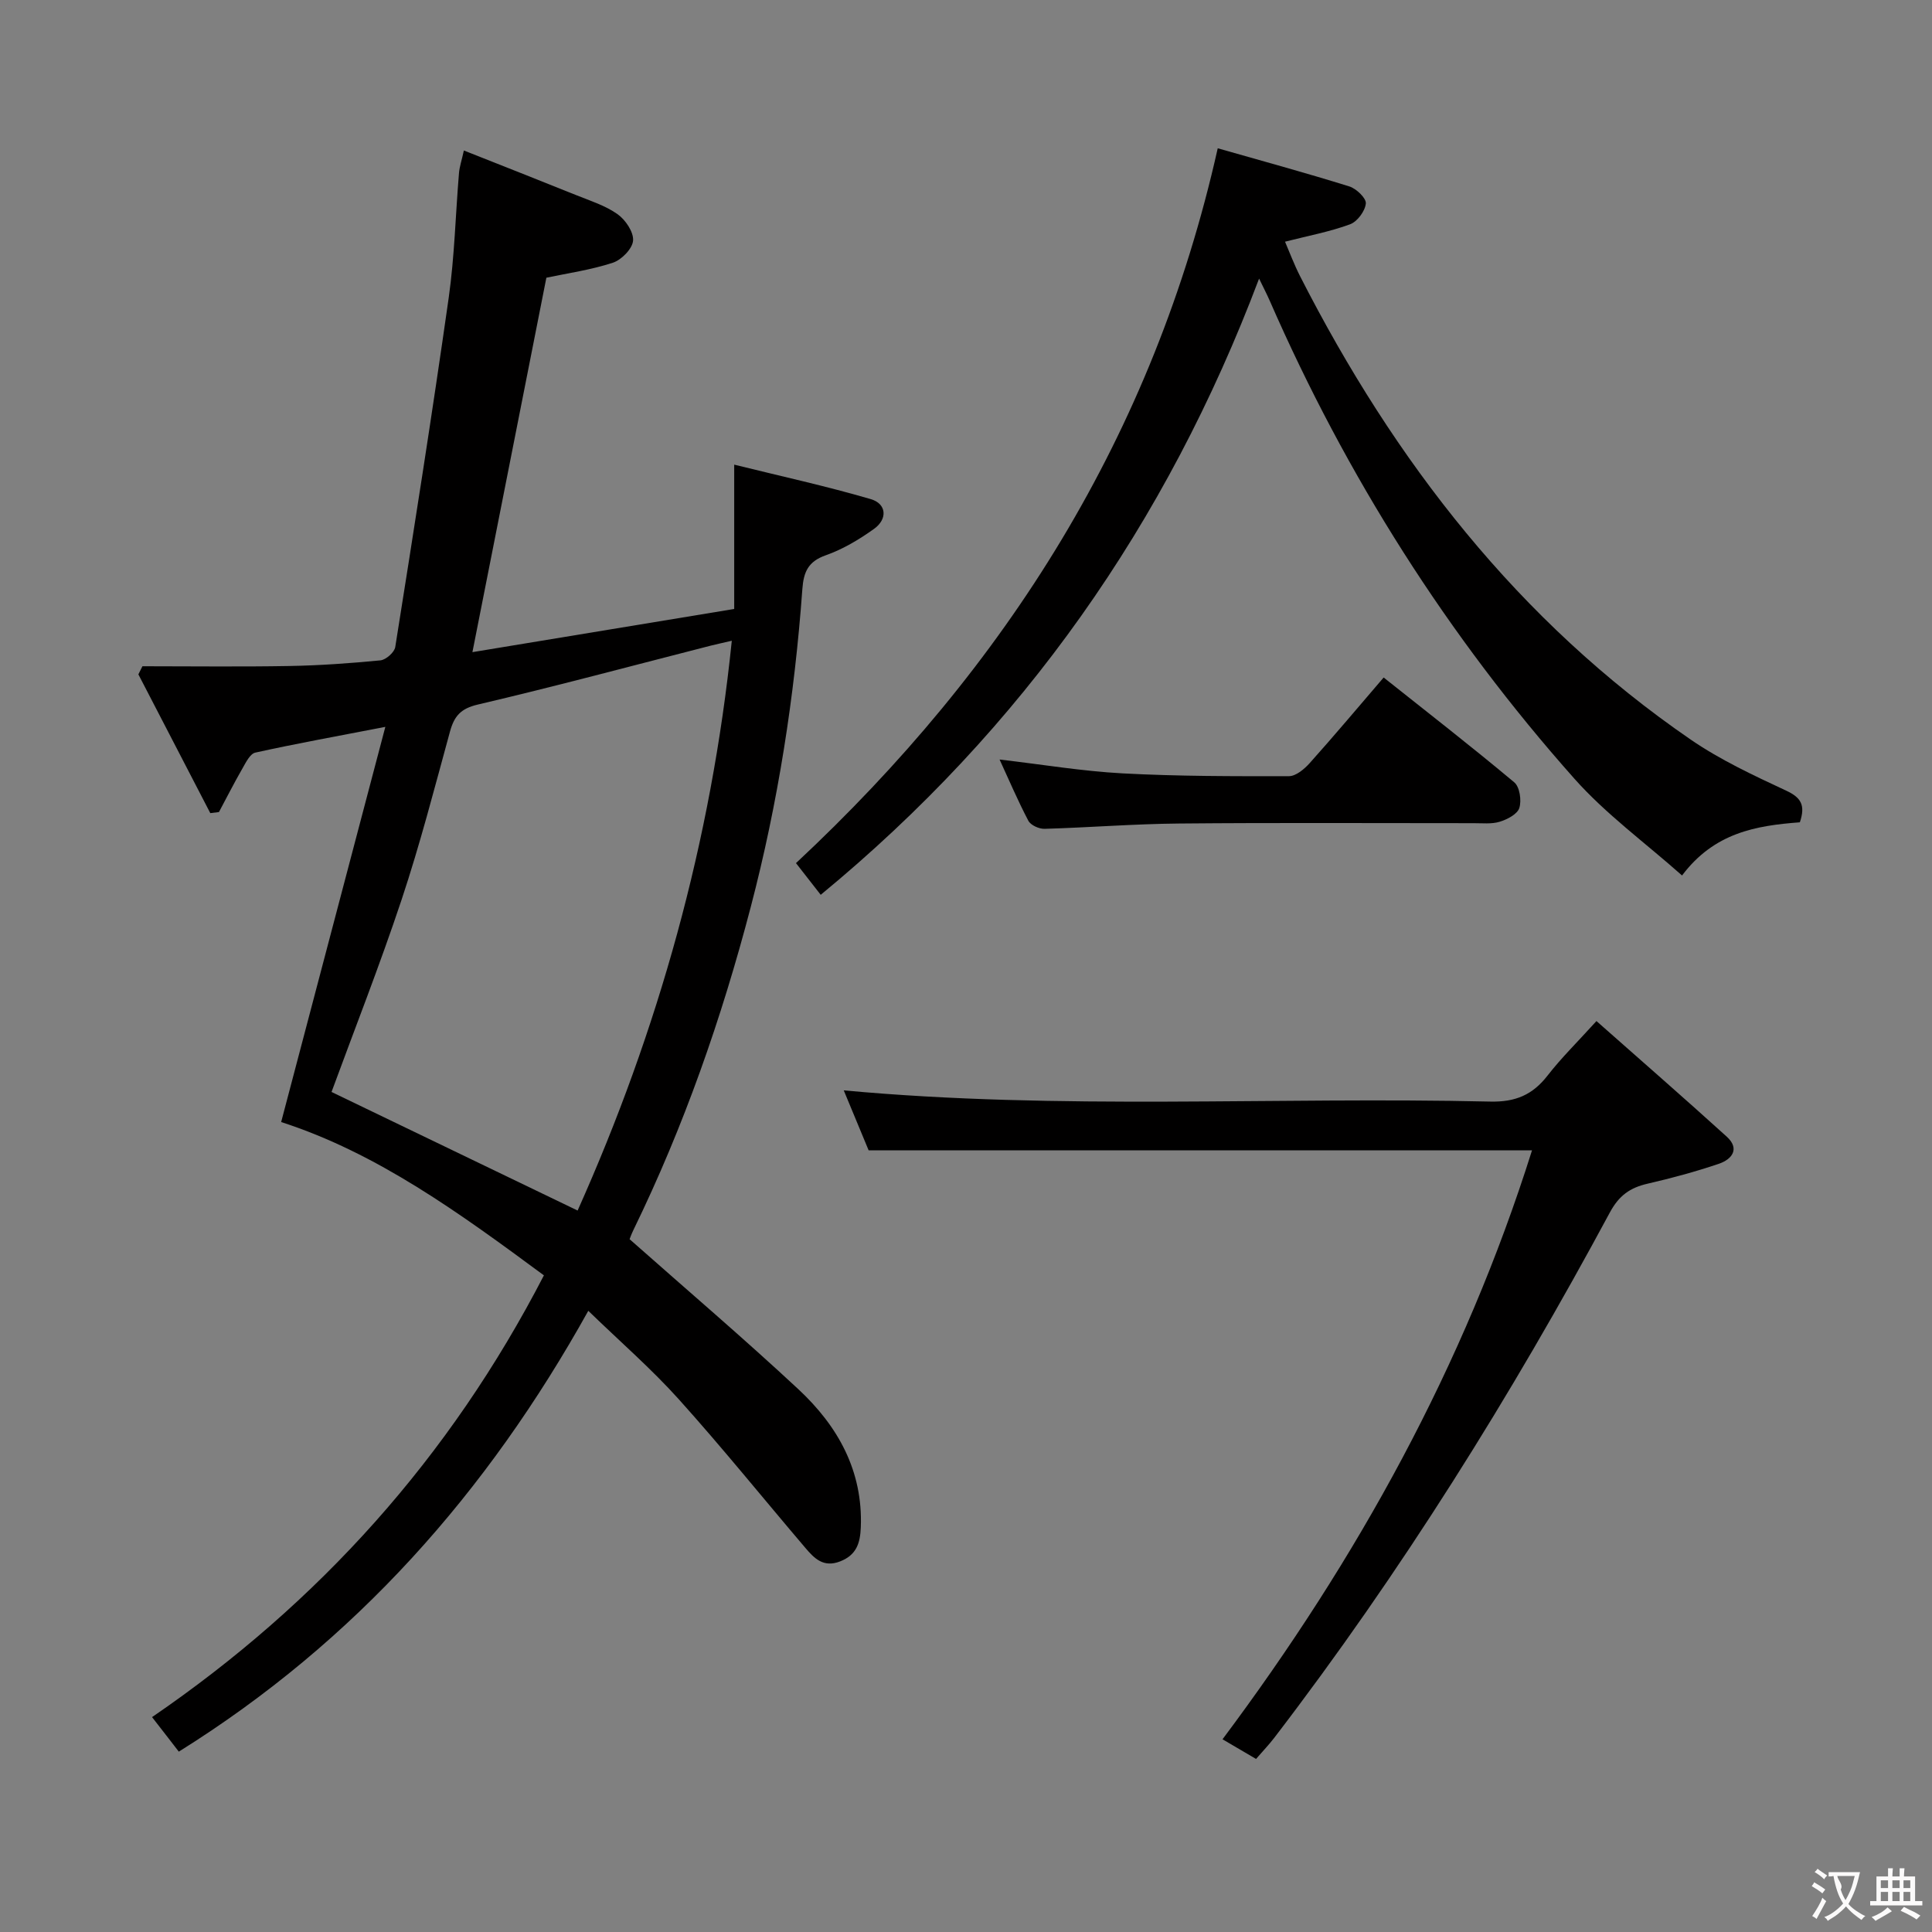 <svg enable-background="new 0 0 400 400" viewBox="0 0 400 400" xmlns="http://www.w3.org/2000/svg"><rect x="0" y="0" width="400" height="400" fill="#808080" stroke="none"/><g fill="#010000"><path d="m112.61 264.05c-17.38-12.84-34.57-25.36-54.4-31.74 7.12-27.01 14.17-53.77 21.57-81.82-10.13 1.96-18.56 3.48-26.92 5.33-1.08.24-1.95 2.02-2.65 3.25-1.71 2.97-3.26 6.03-4.88 9.06-.6.07-1.19.14-1.79.22-4.96-9.58-9.92-19.15-14.89-28.73l.84-1.68c10.12 0 20.24.13 30.36-.05 6.31-.11 12.63-.56 18.91-1.17 1.14-.11 2.89-1.66 3.07-2.74 3.83-24.09 7.64-48.18 11.07-72.33 1.21-8.54 1.41-17.23 2.13-25.84.11-1.28.54-2.54 1.01-4.65 7.97 3.16 15.62 6.16 23.23 9.23 2.93 1.18 6.05 2.16 8.58 3.95 1.65 1.17 3.37 3.71 3.22 5.49-.14 1.68-2.4 3.98-4.2 4.57-4.52 1.48-9.31 2.16-13.75 3.1-5.06 25.64-10.1 51.15-15.31 77.52 17.97-2.96 35.73-5.89 54.2-8.94 0-9.83 0-19.2 0-29.88 9.57 2.37 19.02 4.43 28.28 7.14 3.27.96 3.52 4.11.68 6.15-3.07 2.2-6.45 4.22-9.99 5.47-3.66 1.28-4.6 3.45-4.86 6.99-1.61 22.24-5.03 44.22-10.68 65.81-6.02 23.03-13.84 45.43-24.28 66.86-.43.88-.76 1.81-.81 1.94 11.9 10.53 23.65 20.55 34.94 31.06 8.16 7.6 13.39 16.87 12.93 28.59-.13 3.28-.88 5.73-4.28 7.06-3.46 1.35-5.36-.63-7.21-2.81-8.73-10.25-17.19-20.74-26.18-30.74-5.63-6.27-12.05-11.84-18.75-18.33-20.93 37.62-48.19 68.43-84.78 91.27-.68-.88-1.38-1.8-2.09-2.71-1.01-1.3-2.02-2.6-3.45-4.44 34.6-23.68 61.67-53.8 81.13-91.46zm38.9-131.39c-1.93.45-3.18.72-4.42 1.03-16.04 4.1-32.04 8.4-48.16 12.18-3.55.83-4.88 2.39-5.76 5.57-3.19 11.65-6.21 23.37-10.02 34.82-4.54 13.64-9.82 27.04-14.51 39.82 16.88 8.13 33.69 16.23 50.95 24.55 16.67-37.26 27.67-76.38 31.92-117.97z"/><path d="m372.64 170.25c-9.07.68-17.72 2.14-24.39 11.01-7.64-6.79-15.77-12.7-22.29-20.04-26.27-29.56-47.2-62.64-63.05-98.9-.64-1.47-1.39-2.89-2.23-4.64-19.13 50.69-48.92 93.13-90.76 127.58-2.05-2.63-3.65-4.67-5.12-6.56 43.6-40.68 74.03-88.73 87.32-148 8.94 2.55 18.14 5.06 27.25 7.9 1.45.45 3.53 2.45 3.41 3.54-.16 1.58-1.77 3.75-3.27 4.3-4.15 1.53-8.55 2.35-13.46 3.6.94 2.18 1.89 4.74 3.12 7.15 19.51 38.26 45.16 71.4 80.88 95.94 6.13 4.21 13 7.41 19.77 10.57 3.06 1.42 4.02 3 2.82 6.55z"/><path d="m317.19 238.16c-46.06 0-91.3 0-137.35 0-1.45-3.5-3.27-7.88-5.15-12.41 44.8 4.15 89.36 1.29 133.86 2.32 5.23.12 8.76-1.4 11.86-5.39 2.83-3.65 6.17-6.92 10.12-11.28 9.17 8.11 18.15 15.93 26.96 23.92 2.8 2.54 1.08 4.71-1.62 5.63-4.84 1.64-9.81 2.98-14.8 4.13-3.59.83-5.87 2.44-7.75 5.92-20.44 37.98-43.22 74.49-69.48 108.77-1.1 1.44-2.37 2.76-3.79 4.4-2.16-1.27-4.25-2.49-6.94-4.07 27.89-37.29 50.03-77.32 64.08-121.94z"/><path d="m206.95 157.25c8.78 1.02 17.11 2.42 25.49 2.87 11.45.61 22.94.6 34.41.58 1.46 0 3.2-1.47 4.31-2.71 5.09-5.69 10-11.53 15.31-17.72 9.25 7.35 18.28 14.37 27.05 21.71 1.12.94 1.53 3.74 1.04 5.3-.4 1.28-2.49 2.37-4.05 2.85-1.69.52-3.62.29-5.45.3-20.31.01-40.62-.12-60.93.07-9.29.08-18.58.83-27.88 1.1-1.13.03-2.85-.75-3.34-1.67-2.15-4.09-3.96-8.34-5.96-12.68z"/></g><path d="m377.9 391.2c-.2.3-.4.5-.6.8-.7-.6-1.4-1-2.2-1.5.2-.3.4-.5.5-.8.6.4 1.4.8 2.3 1.5zm-1.8 6.1c-.2-.2-.5-.4-.9-.6.4-.6.8-1.2 1.2-1.9s.7-1.3.9-1.9c.3.3.5.5.8.7-.7 1.3-1.4 2.6-2 3.7zm2.2-9c-.3.3-.5.5-.6.8-.6-.6-1.3-1.1-2-1.5.3-.3.5-.5.6-.7.6.5 1.3.9 2 1.4zm.3.2v-.9h2 4.5c-.3 1.3-.6 2.5-1 3.6s-.9 2.1-1.4 3c.4.5 1 1 1.6 1.4s1.2.8 1.9 1.1c-.3.2-.5.4-.8.8-.4-.3-1-.7-1.6-1.2s-1.2-1.1-1.6-1.6c-.5.6-1.1 1.1-1.7 1.6s-1.4.9-2.1 1.4c-.1-.3-.3-.5-.7-.8.6-.2 1.2-.5 1.9-1s1.4-1.1 2-1.8c-.5-.8-.9-1.6-1.2-2.5s-.6-2-.8-3.2c-.4.1-.7.1-1 .1zm2.5 2.7c.3 1 .7 1.7 1 2.2.3-.5.6-1.1 1-2s.6-1.9.9-3h-3.2-.4c.1.9 1.3 1.8.7 2.8z" fill="#fbfafa"/><path d="m396.5 388.5v1.5 3.6h1.5v.9c-.4 0-1 0-1.7 0h-7.9c-.5 0-.9 0-1.2 0v-.9h1.3v-3.5c0-.7 0-1.2 0-1.6h2.4c0-.8 0-1.4 0-1.7h1c0 .3-.1.8-.1 1.7h1.5c0-.8 0-1.4 0-1.7h1c0 .3-.1.9-.1 1.7zm-8.2 9.2c-.2-.3-.5-.5-.8-.8.8-.3 1.4-.6 1.9-.9s1-.7 1.4-1.1c.3.3.6.5.9.8-1.6 1-2.8 1.6-3.4 2zm2.6-6.8v-1.6h-1.5v1.6zm0 2.7v-1.9h-1.5v1.9zm2.4-2.7v-1.6h-1.5v1.6zm0 2.7v-1.9h-1.5v1.9zm.2 2 .7-.8c.4.2.9.5 1.6.8s1.3.7 1.8 1c-.3.3-.5.5-.8.8-.4-.3-1.5-1-3.3-1.8zm2-4.7v-1.6h-1.4v1.6zm0 2.7v-1.9h-1.4v1.9z" fill="#fbfafa"/></svg>